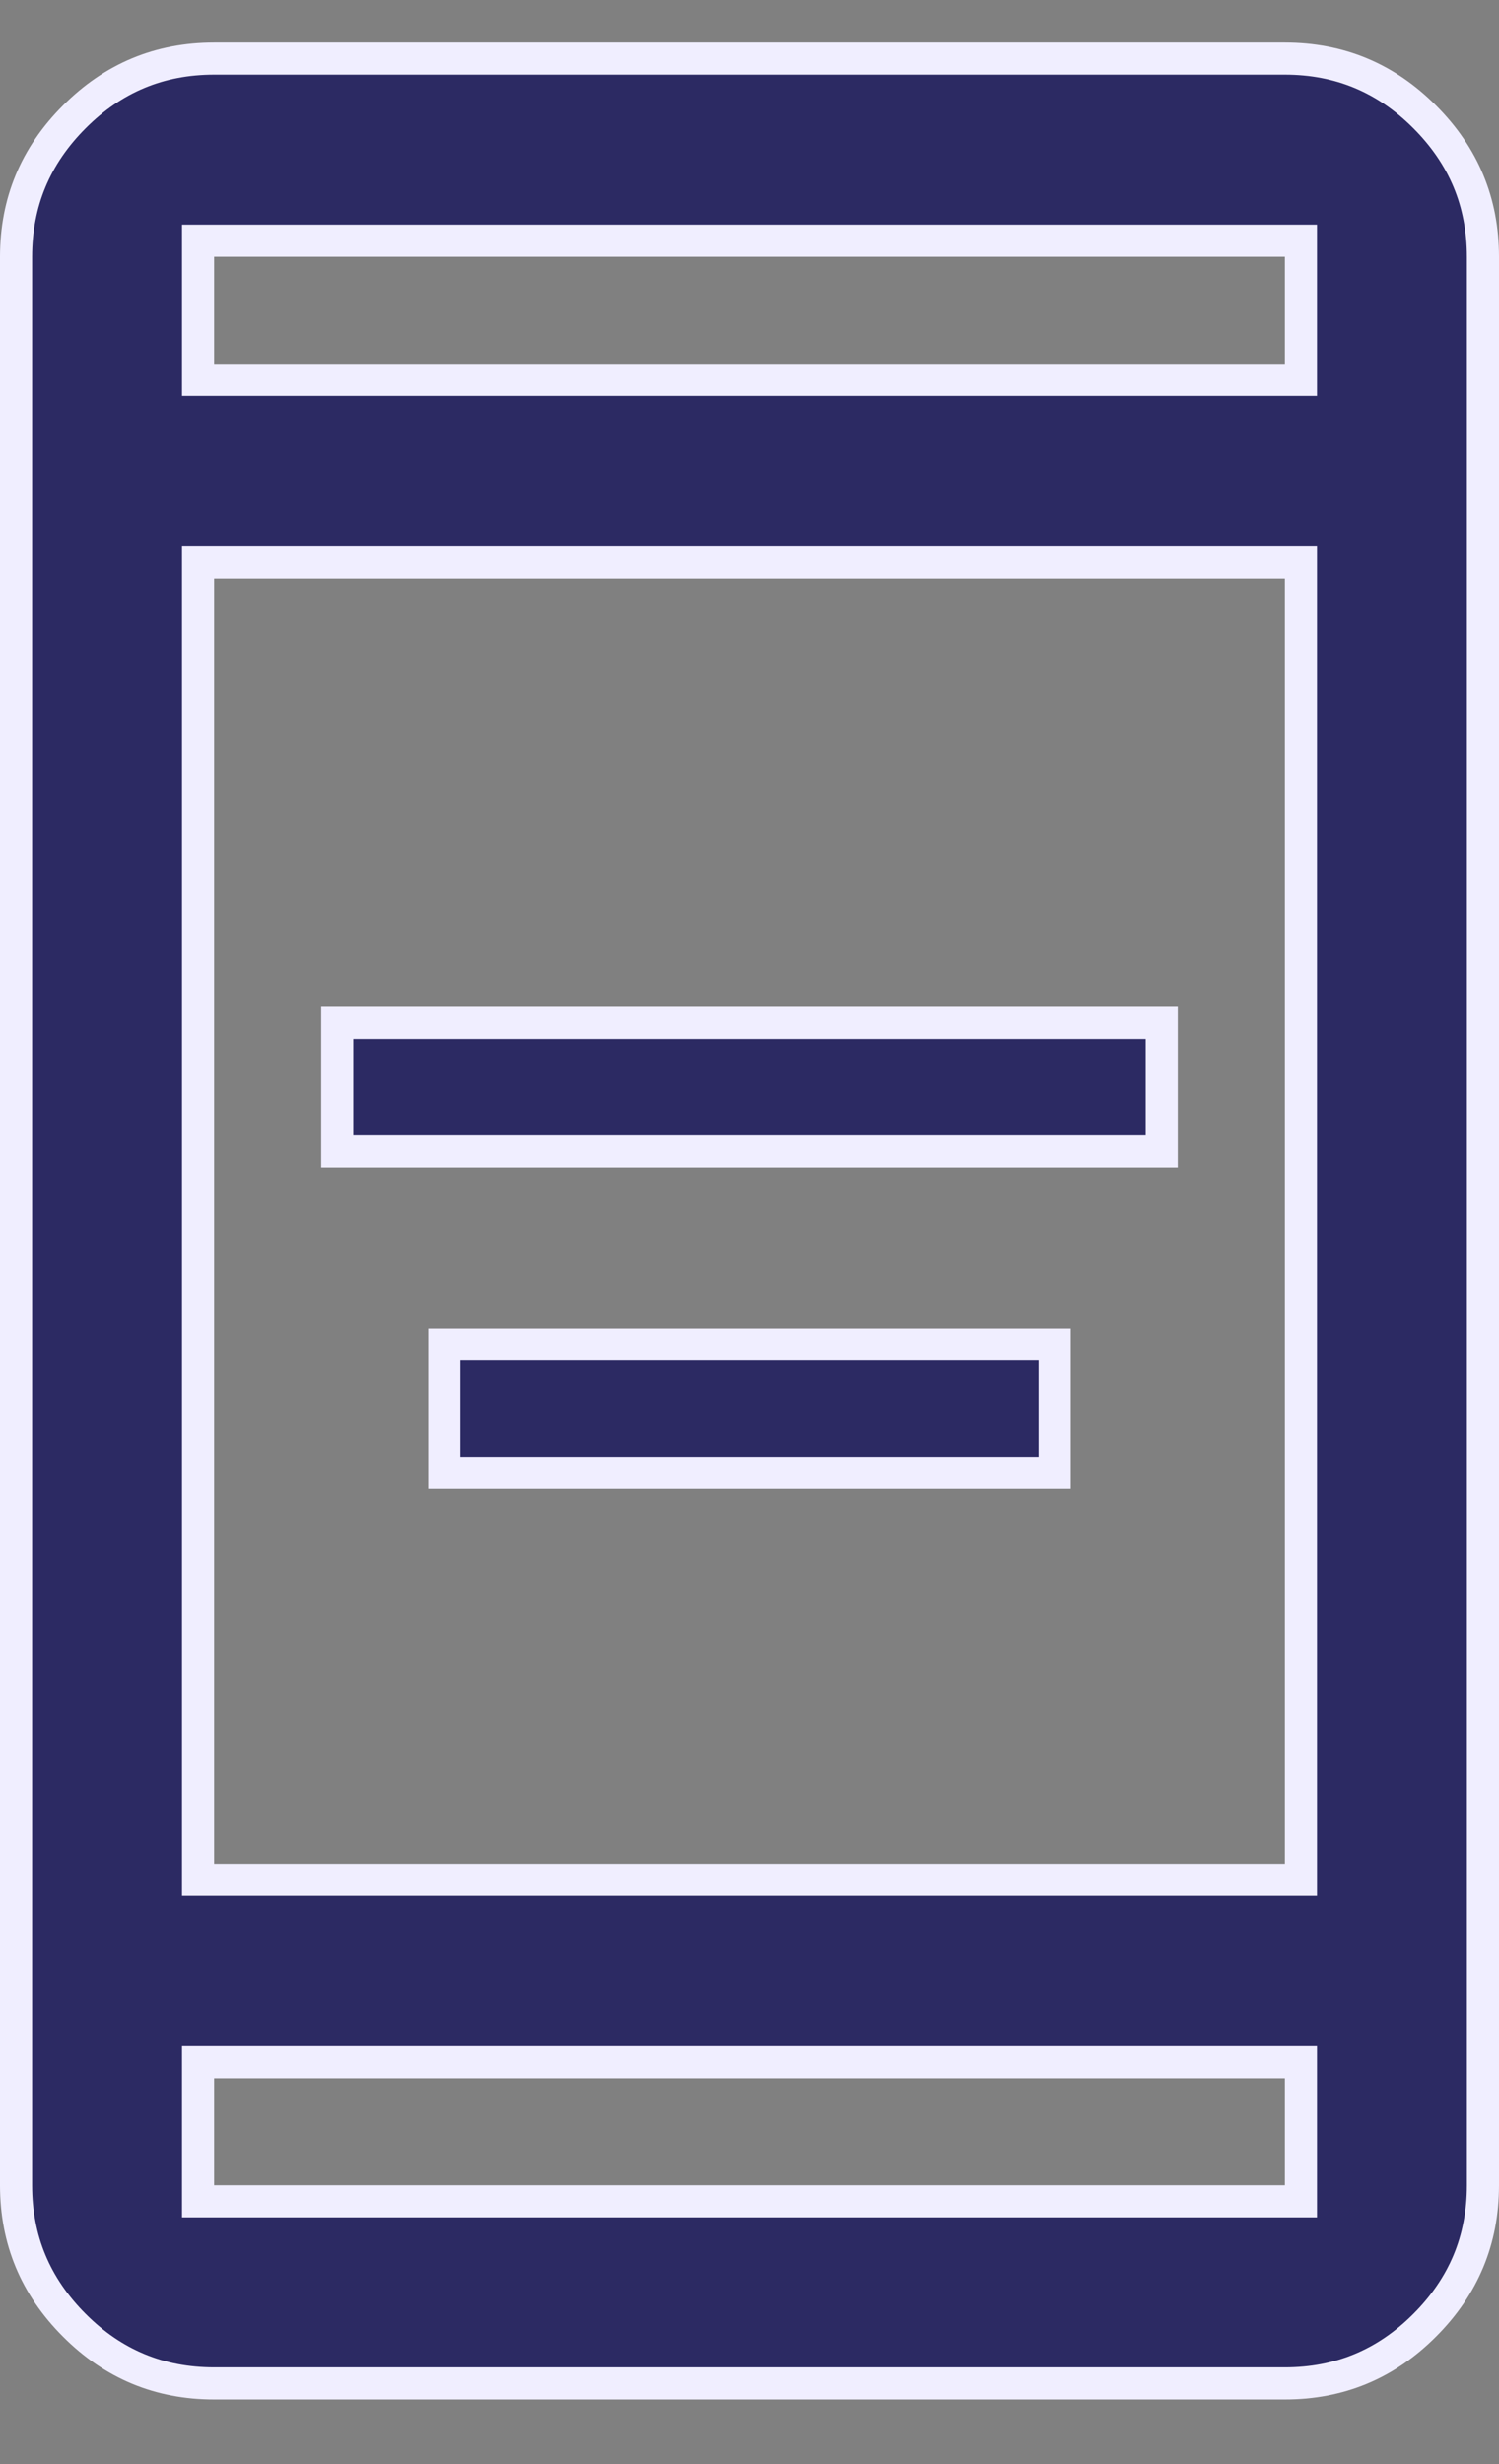 <svg width="14" height="23" viewBox="0 0 14 23" fill="none" xmlns="http://www.w3.org/2000/svg">
<rect x="0" y="0" width="14" height="23" fill="#808080" stroke="none"/>
<path d="M2 19.247H1.85V19.398V20.398V20.547H2H12H12.15V20.398V19.398V19.247H12H2ZM1.85 17.398V17.547H2H12H12.15V17.398V5.397V5.247H12H2H1.85V5.397V17.398ZM1.85 3.397V3.547H2H12H12.15V3.397V2.397V2.247H12H2H1.85V2.397V3.397ZM4.15 13.748V12.547H9.85V13.748H4.15ZM3.15 10.748V9.547H10.85V10.748H3.15ZM2 22.247C1.49 22.247 1.057 22.068 0.694 21.704C0.33 21.34 0.15 20.907 0.15 20.398V2.397C0.15 1.888 0.33 1.455 0.694 1.091C1.057 0.727 1.49 0.547 2 0.547H12C12.51 0.547 12.943 0.727 13.306 1.091C13.67 1.455 13.85 1.888 13.85 2.397V20.398C13.85 20.907 13.67 21.34 13.306 21.704C12.943 22.068 12.51 22.247 12 22.247H2Z" fill="#2C2A63" stroke="#F0EEFF" stroke-width="0.3"/>
</svg>

